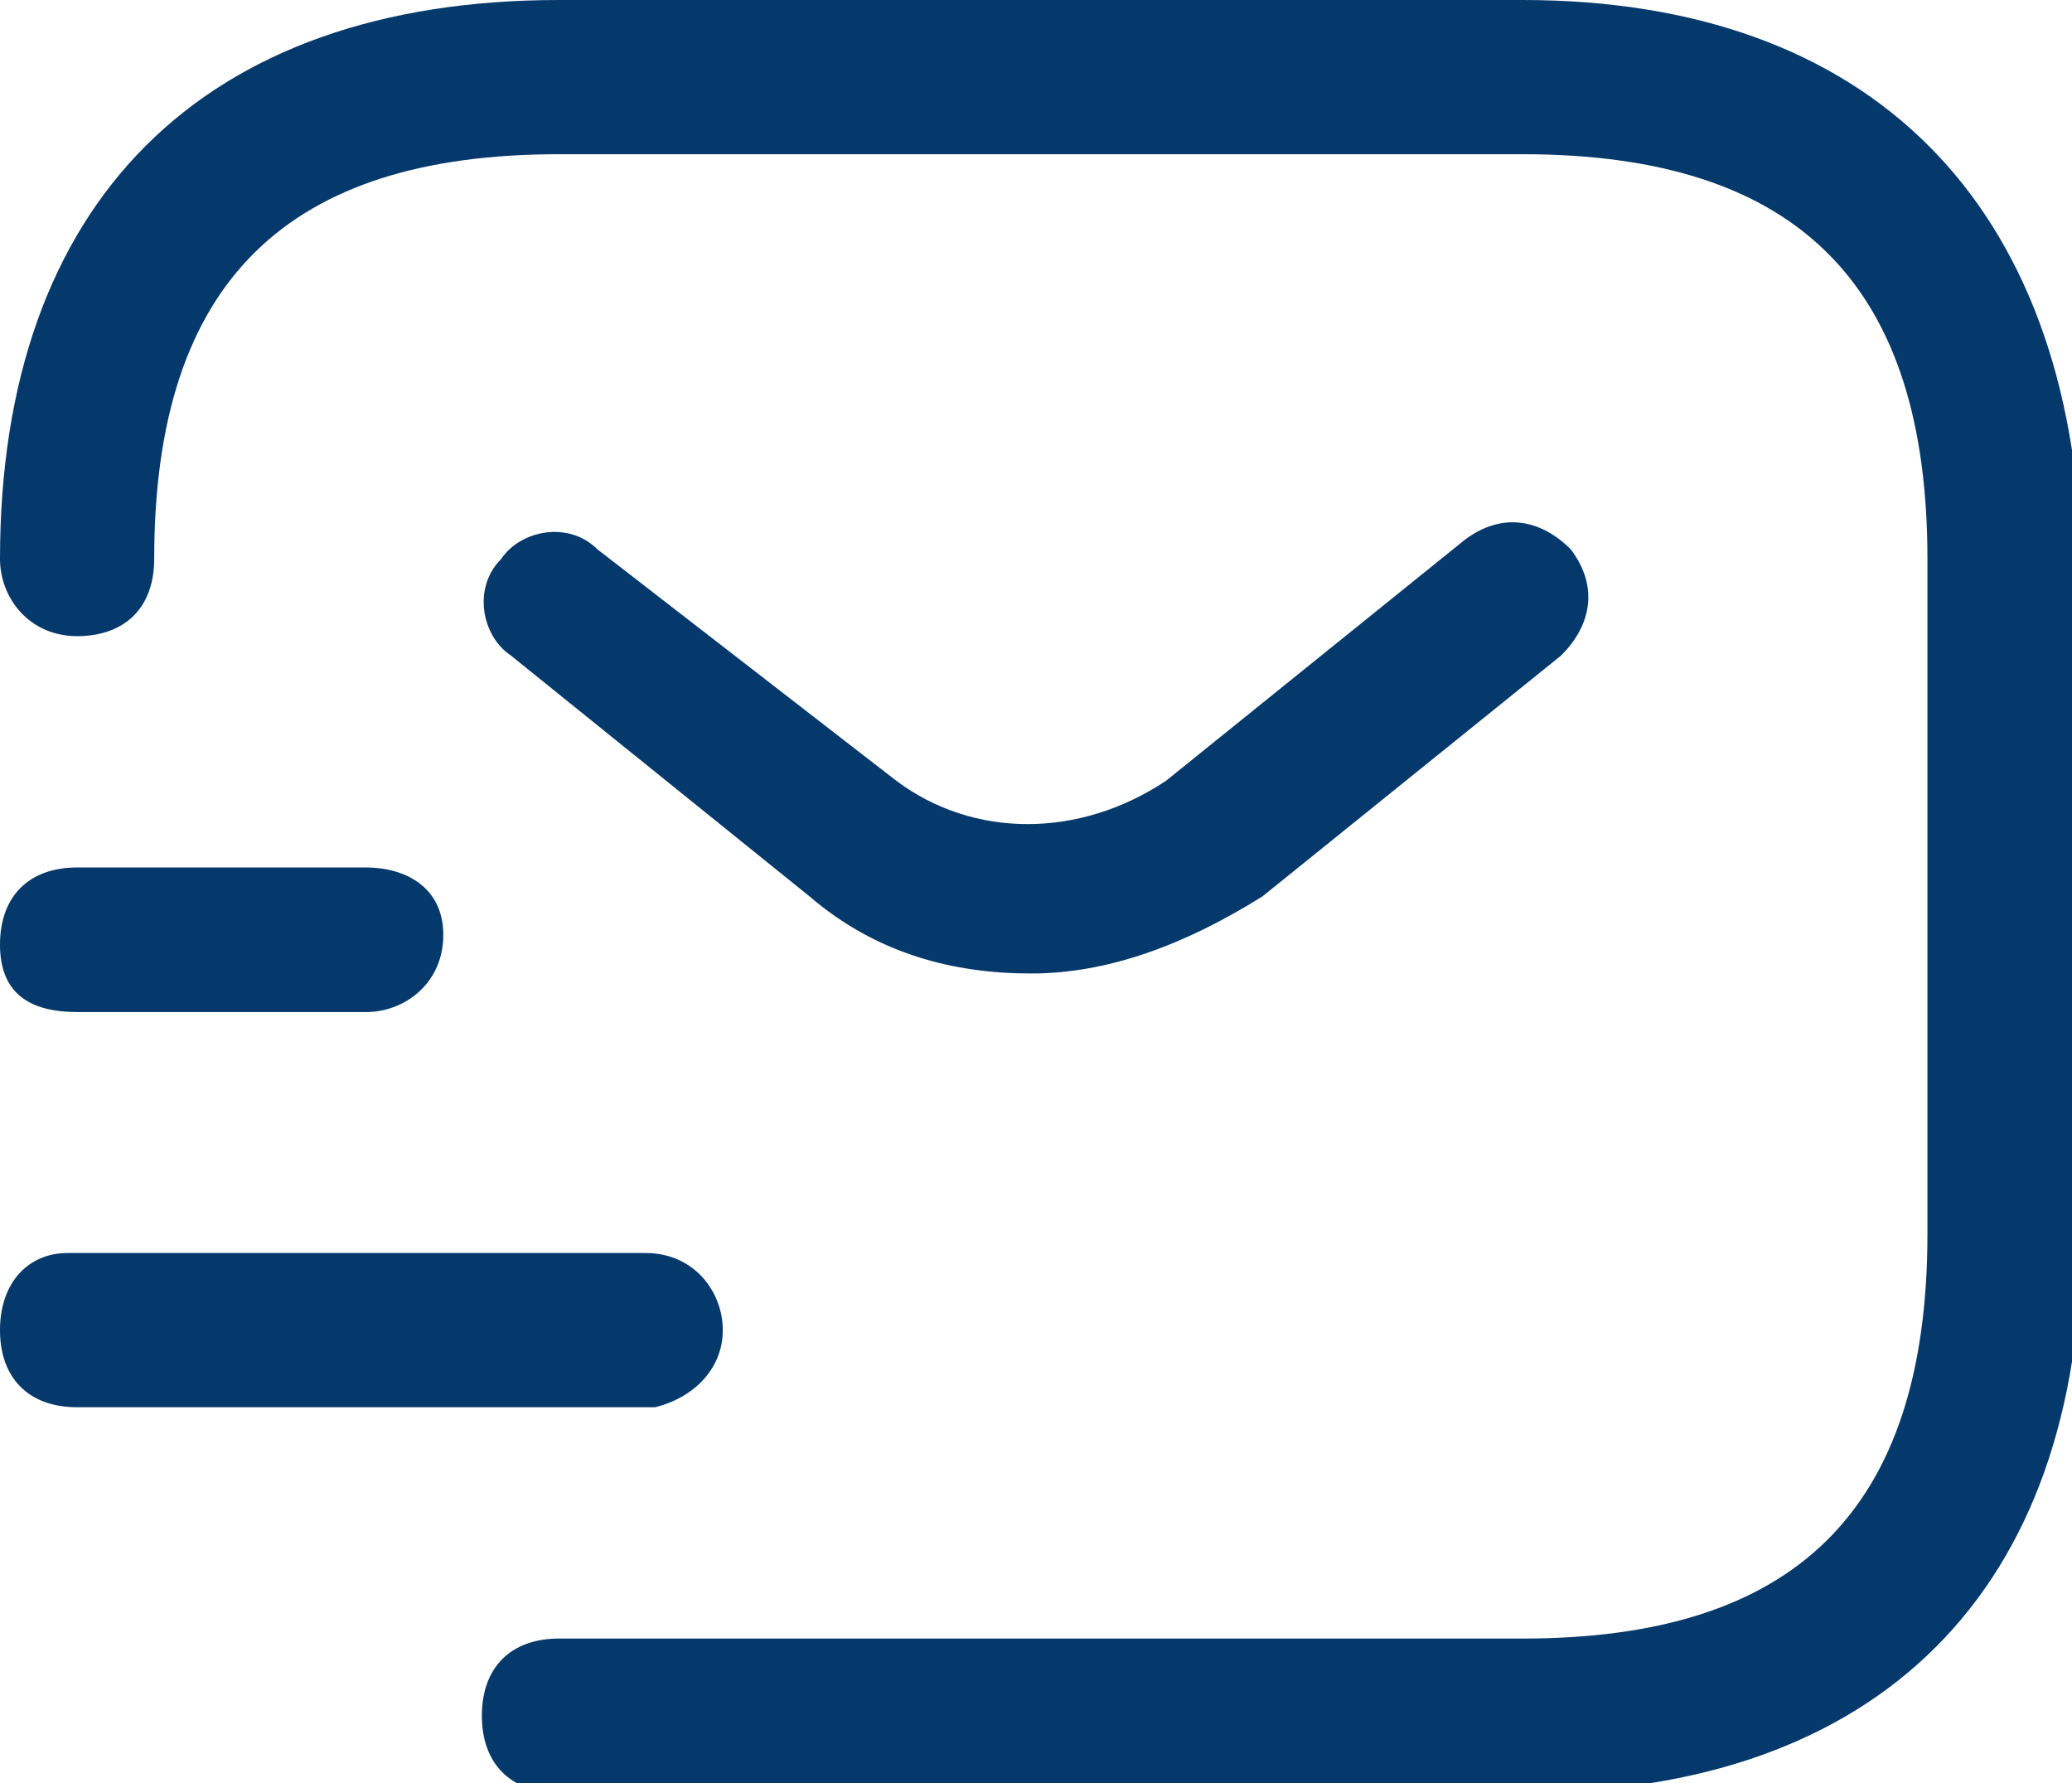 <?xml version="1.0" encoding="utf-8"?>
<!-- Generator: Adobe Illustrator 26.0.1, SVG Export Plug-In . SVG Version: 6.00 Build 0)  -->
<svg version="1.1" id="Layer_1" xmlns="http://www.w3.org/2000/svg" xmlns:xlink="http://www.w3.org/1999/xlink" x="0px" y="0px"
	 viewBox="0 0 21.5 18.5" style="enable-background:new 0 0 21.5 18.5;" xml:space="preserve">
<style type="text/css">
	.st0{fill:#05396B;}
</style>
<g>
	<path class="st0" d="M15.8,0h-10C2.1,0,0,2.1,0,5.8c0,0.4,0.3,0.8,0.8,0.8s0.8-0.3,0.8-0.8c0-2.9,1.4-4.2,4.2-4.2h10
		c2.9,0,4.2,1.4,4.2,4.2v7c0,2.9-1.4,4.2-4.2,4.2h-10C5.3,17,5,17.3,5,17.8s0.3,0.8,0.8,0.8h10c3.7,0,5.8-2.1,5.8-5.8v-7
		C21.5,2.1,19.4,0,15.8,0z"/>
	<path class="st0" d="M10.7,10.1c0.8,0,1.6-0.3,2.4-0.8l3.1-2.5c0.3-0.3,0.4-0.7,0.1-1.1c-0.3-0.3-0.7-0.4-1.1-0.1l-3.1,2.5
		c-0.9,0.6-2,0.6-2.8,0L6.2,5.7C5.9,5.4,5.4,5.5,5.2,5.8C4.9,6.1,5,6.6,5.3,6.8l3.1,2.5C9.1,9.9,9.9,10.1,10.7,10.1z"/>
	<path class="st0" d="M7.5,13.8c0-0.4-0.3-0.8-0.8-0.8h-6C0.3,13,0,13.3,0,13.8s0.3,0.8,0.8,0.8h6C7.2,14.5,7.5,14.2,7.5,13.8z"/>
	<path class="st0" d="M0.8,10.5h3c0.4,0,0.8-0.3,0.8-0.8S4.2,9,3.8,9h-3C0.3,9,0,9.3,0,9.8S0.3,10.5,0.8,10.5z"/>
</g>
</svg>
